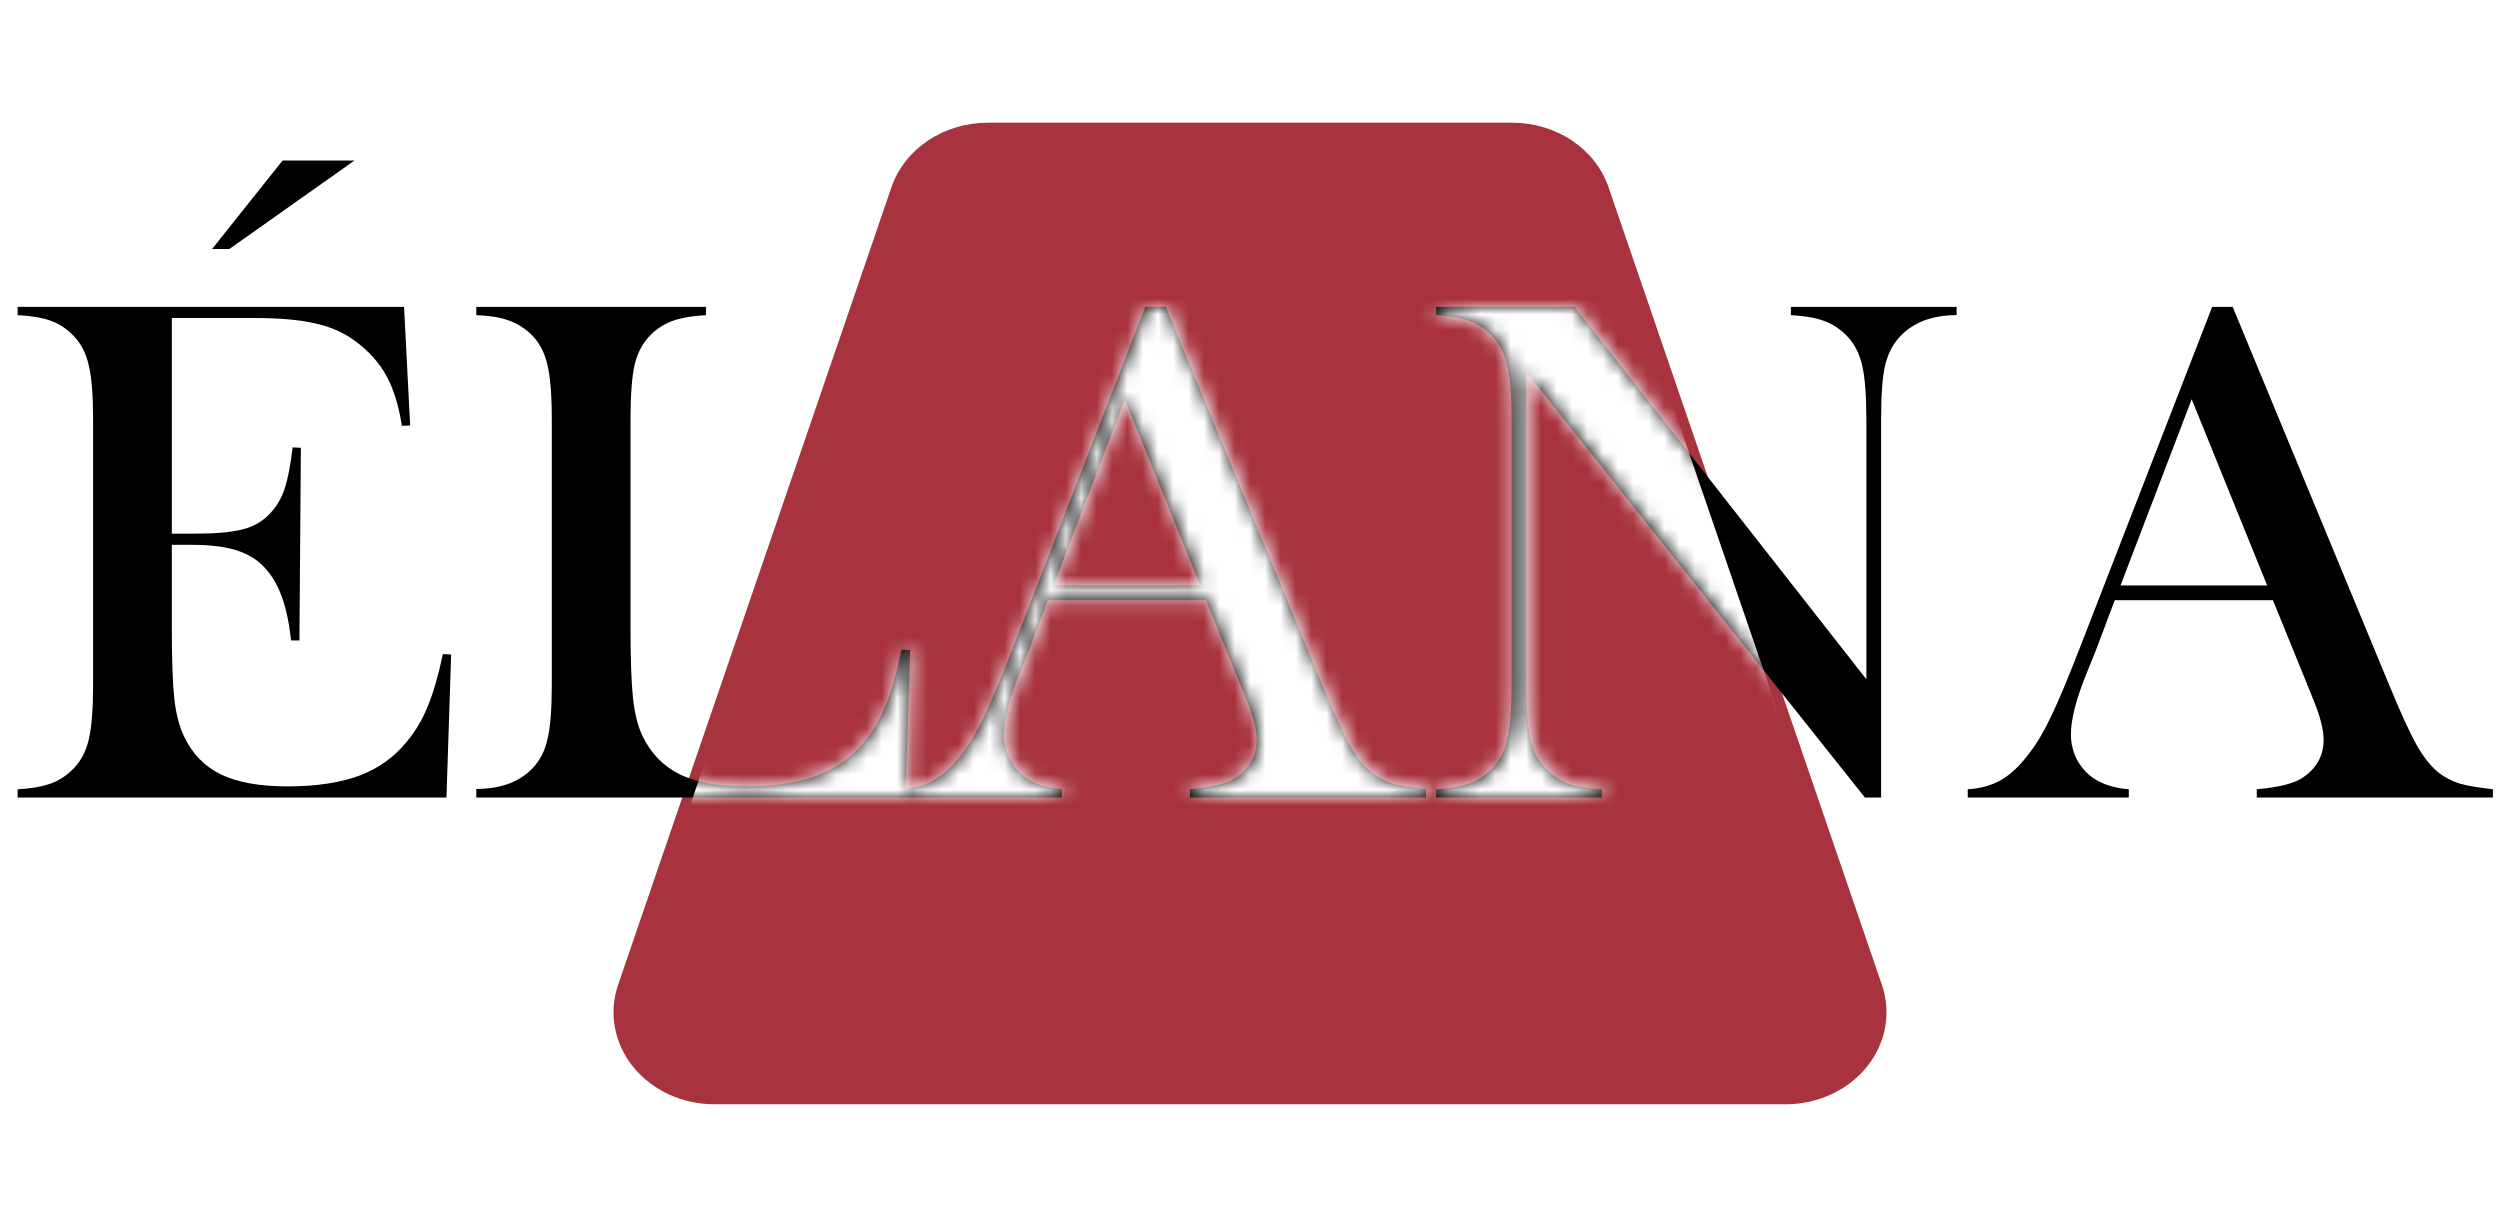 <svg width="163" height="80" viewBox="0 0 163 80" fill="none" xmlns="http://www.w3.org/2000/svg">
<path d="M98.596 8H64.404C63.001 8 61.636 8.408 60.505 9.165C59.375 9.923 58.54 10.989 58.122 12.21L40.3 64.21C39.992 65.108 39.92 66.06 40.09 66.989C40.26 67.917 40.667 68.796 41.279 69.554C41.891 70.313 42.689 70.929 43.61 71.354C44.532 71.779 45.55 72 46.582 72H116.418C117.451 72 118.468 71.779 119.39 71.354C120.311 70.929 121.11 70.313 121.721 69.554C122.333 68.796 122.74 67.917 122.91 66.989C123.08 66.06 123.008 65.108 122.7 64.21L104.878 12.21C104.46 10.989 103.625 9.923 102.495 9.165C101.364 8.408 99.999 8 98.596 8Z" fill="#A8333E"/>
<path d="M26.344 20.008L26.742 27.742L26.203 27.766C26 26.453 25.664 25.367 25.195 24.508C24.727 23.648 24.047 22.891 23.156 22.234C22.422 21.688 21.555 21.305 20.555 21.086C19.555 20.852 18.227 20.734 16.57 20.734H11.203V34.797H12.609C14.031 34.797 15.102 34.703 15.82 34.516C16.539 34.328 17.125 33.992 17.578 33.508C18.016 33.055 18.336 32.523 18.539 31.914C18.758 31.289 18.938 30.375 19.078 29.172L19.617 29.195L19.523 41.758H18.984C18.844 40.555 18.633 39.586 18.352 38.852C18.086 38.117 17.711 37.492 17.227 36.977C16.758 36.477 16.148 36.109 15.398 35.875C14.648 35.641 13.695 35.523 12.539 35.523H11.203V40.891C11.203 43.031 11.258 44.594 11.367 45.578C11.477 46.547 11.688 47.359 12 48.016C12.531 49.141 13.336 49.969 14.414 50.5C15.508 51.016 16.945 51.273 18.727 51.273C20.602 51.273 22.172 51.039 23.438 50.57C24.703 50.086 25.734 49.344 26.531 48.344C27.094 47.672 27.547 46.906 27.891 46.047C28.25 45.188 28.578 44.055 28.875 42.648L29.414 42.672L29.109 52H1.148V51.461C2.039 51.414 2.758 51.289 3.305 51.086C3.867 50.883 4.367 50.555 4.805 50.102C5.289 49.602 5.617 48.969 5.789 48.203C5.977 47.422 6.07 46.234 6.07 44.641V27.367C6.07 25.773 5.977 24.594 5.789 23.828C5.617 23.047 5.289 22.406 4.805 21.906C4.383 21.453 3.891 21.125 3.328 20.922C2.781 20.719 2.055 20.594 1.148 20.547V20.008H26.344ZM13.828 16.234L18.422 10.469H23.109L14.953 16.234H13.828ZM31.055 52V51.438C32.633 51.438 33.852 50.992 34.711 50.102C35.195 49.602 35.523 48.969 35.695 48.203C35.883 47.422 35.977 46.234 35.977 44.641V27.367C35.977 25.711 35.875 24.492 35.672 23.711C35.484 22.914 35.125 22.266 34.594 21.766C34.156 21.359 33.664 21.062 33.117 20.875C32.586 20.688 31.898 20.578 31.055 20.547V20.008H46.031V20.547C45.172 20.594 44.469 20.711 43.922 20.898C43.375 21.086 42.891 21.383 42.469 21.789C41.938 22.305 41.578 22.953 41.391 23.734C41.203 24.516 41.109 25.727 41.109 27.367V40.891C41.109 42.969 41.164 44.516 41.273 45.531C41.383 46.547 41.594 47.375 41.906 48.016C42.453 49.141 43.266 49.969 44.344 50.5C45.422 51.016 46.852 51.273 48.633 51.273C50.492 51.273 52.055 51.031 53.32 50.547C54.602 50.047 55.648 49.281 56.461 48.25C57.008 47.547 57.453 46.75 57.797 45.859C58.156 44.969 58.484 43.797 58.781 42.344L59.344 42.391L59.039 52H31.055ZM92.977 52H77.578V51.461C78.969 51.336 79.938 51.102 80.484 50.758C81.453 50.148 81.938 49.305 81.938 48.227C81.938 47.586 81.719 46.727 81.281 45.648L80.883 44.664L78.633 39.133H68.32L67.102 42.367L66.516 43.82C65.812 45.539 65.461 46.891 65.461 47.875C65.461 48.453 65.586 48.992 65.836 49.492C66.102 49.992 66.453 50.398 66.891 50.711C67.5 51.133 68.281 51.383 69.234 51.461V52H58.734V51.461C59.562 51.414 60.289 51.211 60.914 50.852C61.539 50.492 62.148 49.914 62.742 49.117C63.242 48.477 63.727 47.656 64.195 46.656C64.68 45.641 65.312 44.125 66.094 42.109L74.672 20.008H76.008L86.203 44.641C86.969 46.5 87.578 47.828 88.031 48.625C88.484 49.422 88.977 50.023 89.508 50.43C89.883 50.711 90.312 50.93 90.797 51.086C91.281 51.227 92.008 51.352 92.977 51.461V52ZM78.258 38.172L73.336 26.031L68.695 38.172H78.258ZM99.516 24.25V44.641C99.516 46.25 99.602 47.438 99.773 48.203C99.961 48.969 100.297 49.602 100.781 50.102C101.219 50.555 101.711 50.883 102.258 51.086C102.82 51.289 103.547 51.414 104.438 51.461V52H93.633V51.461C94.523 51.414 95.242 51.289 95.789 51.086C96.352 50.883 96.852 50.555 97.289 50.102C97.773 49.602 98.102 48.969 98.273 48.203C98.461 47.422 98.555 46.234 98.555 44.641V27.344C98.555 25.766 98.461 24.594 98.273 23.828C98.102 23.047 97.773 22.406 97.289 21.906C96.867 21.453 96.375 21.125 95.812 20.922C95.266 20.719 94.539 20.594 93.633 20.547V20.008H102.656L121.688 44.289V27.367C121.688 25.758 121.594 24.57 121.406 23.805C121.234 23.039 120.906 22.406 120.422 21.906C119.984 21.453 119.484 21.125 118.922 20.922C118.375 20.719 117.656 20.594 116.766 20.547V20.008H127.57V20.547C126.008 20.547 124.789 21 123.914 21.906C123.43 22.406 123.094 23.047 122.906 23.828C122.734 24.594 122.648 25.766 122.648 27.344V52H121.594L99.516 24.25ZM162.539 52H147.141V51.461C148.531 51.336 149.5 51.102 150.047 50.758C151.016 50.148 151.5 49.305 151.5 48.227C151.5 47.586 151.281 46.727 150.844 45.648L150.445 44.664L148.195 39.133H137.883L136.664 42.367L136.078 43.82C135.375 45.539 135.023 46.891 135.023 47.875C135.023 48.453 135.148 48.992 135.398 49.492C135.664 49.992 136.016 50.398 136.453 50.711C137.062 51.133 137.844 51.383 138.797 51.461V52H128.297V51.461C129.125 51.414 129.852 51.211 130.477 50.852C131.102 50.492 131.711 49.914 132.305 49.117C132.805 48.477 133.289 47.656 133.758 46.656C134.242 45.641 134.875 44.125 135.656 42.109L144.234 20.008H145.57L155.766 44.641C156.531 46.5 157.141 47.828 157.594 48.625C158.047 49.422 158.539 50.023 159.07 50.43C159.445 50.711 159.875 50.93 160.359 51.086C160.844 51.227 161.57 51.352 162.539 51.461V52ZM147.82 38.172L142.898 26.031L138.258 38.172H147.82Z" fill="black"/>
<mask id="mask0_283_485" style="mask-type:alpha" maskUnits="userSpaceOnUse" x="31" y="20" width="97" height="32">
<path d="M31.148 52V51.438C32.727 51.438 33.945 50.992 34.805 50.102C35.289 49.602 35.617 48.969 35.789 48.203C35.977 47.422 36.07 46.234 36.07 44.641V27.367C36.07 25.711 35.969 24.492 35.766 23.711C35.578 22.914 35.219 22.266 34.688 21.766C34.25 21.359 33.758 21.062 33.211 20.875C32.68 20.688 31.992 20.578 31.148 20.547V20.008H46.125V20.547C45.266 20.594 44.562 20.711 44.016 20.898C43.469 21.086 42.984 21.383 42.562 21.789C42.031 22.305 41.672 22.953 41.484 23.734C41.297 24.516 41.203 25.727 41.203 27.367V40.891C41.203 42.969 41.258 44.516 41.367 45.531C41.477 46.547 41.688 47.375 42 48.016C42.547 49.141 43.359 49.969 44.438 50.5C45.516 51.016 46.945 51.273 48.727 51.273C50.586 51.273 52.148 51.031 53.414 50.547C54.695 50.047 55.742 49.281 56.555 48.25C57.102 47.547 57.547 46.75 57.891 45.859C58.25 44.969 58.578 43.797 58.875 42.344L59.438 42.391L59.133 52H31.148ZM93.07 52H77.672V51.461C79.062 51.336 80.031 51.102 80.578 50.758C81.547 50.148 82.031 49.305 82.031 48.227C82.031 47.586 81.812 46.727 81.375 45.648L80.977 44.664L78.727 39.133H68.414L67.195 42.367L66.609 43.82C65.906 45.539 65.555 46.891 65.555 47.875C65.555 48.453 65.68 48.992 65.93 49.492C66.195 49.992 66.547 50.398 66.984 50.711C67.594 51.133 68.375 51.383 69.328 51.461V52H58.828V51.461C59.656 51.414 60.383 51.211 61.008 50.852C61.633 50.492 62.242 49.914 62.836 49.117C63.336 48.477 63.82 47.656 64.289 46.656C64.773 45.641 65.406 44.125 66.188 42.109L74.766 20.008H76.102L86.297 44.641C87.062 46.5 87.672 47.828 88.125 48.625C88.578 49.422 89.07 50.023 89.602 50.43C89.977 50.711 90.406 50.93 90.891 51.086C91.375 51.227 92.102 51.352 93.07 51.461V52ZM78.352 38.172L73.43 26.031L68.789 38.172H78.352ZM99.609 24.25V44.641C99.609 46.25 99.695 47.438 99.867 48.203C100.055 48.969 100.391 49.602 100.875 50.102C101.312 50.555 101.805 50.883 102.352 51.086C102.914 51.289 103.641 51.414 104.531 51.461V52H93.727V51.461C94.617 51.414 95.336 51.289 95.883 51.086C96.445 50.883 96.945 50.555 97.383 50.102C97.867 49.602 98.195 48.969 98.367 48.203C98.555 47.422 98.648 46.234 98.648 44.641V27.344C98.648 25.766 98.555 24.594 98.367 23.828C98.195 23.047 97.867 22.406 97.383 21.906C96.961 21.453 96.469 21.125 95.906 20.922C95.359 20.719 94.633 20.594 93.727 20.547V20.008H102.75L121.781 44.289V27.367C121.781 25.758 121.688 24.57 121.5 23.805C121.328 23.039 121 22.406 120.516 21.906C120.078 21.453 119.578 21.125 119.016 20.922C118.469 20.719 117.75 20.594 116.859 20.547V20.008H127.664V20.547C126.102 20.547 124.883 21 124.008 21.906C123.523 22.406 123.188 23.047 123 23.828C122.828 24.594 122.742 25.766 122.742 27.344V52H121.688L99.609 24.25Z" fill="white"/>
</mask>
<g mask="url(#mask0_283_485)">
<g filter="url(#filter0_i_283_485)">
<path d="M98.596 8H64.404C63.001 8 61.636 8.408 60.505 9.165C59.375 9.923 58.54 10.989 58.122 12.21L40.3 64.21C39.992 65.108 39.92 66.06 40.09 66.989C40.26 67.917 40.667 68.796 41.279 69.554C41.891 70.313 42.689 70.929 43.61 71.354C44.532 71.779 45.55 72 46.582 72H116.418C117.451 72 118.468 71.779 119.39 71.354C120.311 70.929 121.11 70.313 121.721 69.554C122.333 68.796 122.74 67.917 122.91 66.989C123.08 66.06 123.008 65.108 122.7 64.21L104.878 12.21C104.46 10.989 103.625 9.923 102.495 9.165C101.364 8.408 99.999 8 98.596 8Z" fill="white"/>
</g>
</g>
<defs>
<filter id="filter0_i_283_485" x="40" y="8" width="83" height="66" filterUnits="userSpaceOnUse" color-interpolation-filters="sRGB">
<feFlood flood-opacity="0" result="BackgroundImageFix"/>
<feBlend mode="normal" in="SourceGraphic" in2="BackgroundImageFix" result="shape"/>
<feColorMatrix in="SourceAlpha" type="matrix" values="0 0 0 0 0 0 0 0 0 0 0 0 0 0 0 0 0 0 127 0" result="hardAlpha"/>
<feOffset dy="2"/>
<feGaussianBlur stdDeviation="1"/>
<feComposite in2="hardAlpha" operator="arithmetic" k2="-1" k3="1"/>
<feColorMatrix type="matrix" values="0 0 0 0 0 0 0 0 0 0 0 0 0 0 0 0 0 0 0.25 0"/>
<feBlend mode="normal" in2="shape" result="effect1_innerShadow_283_485"/>
</filter>
</defs>
</svg>
